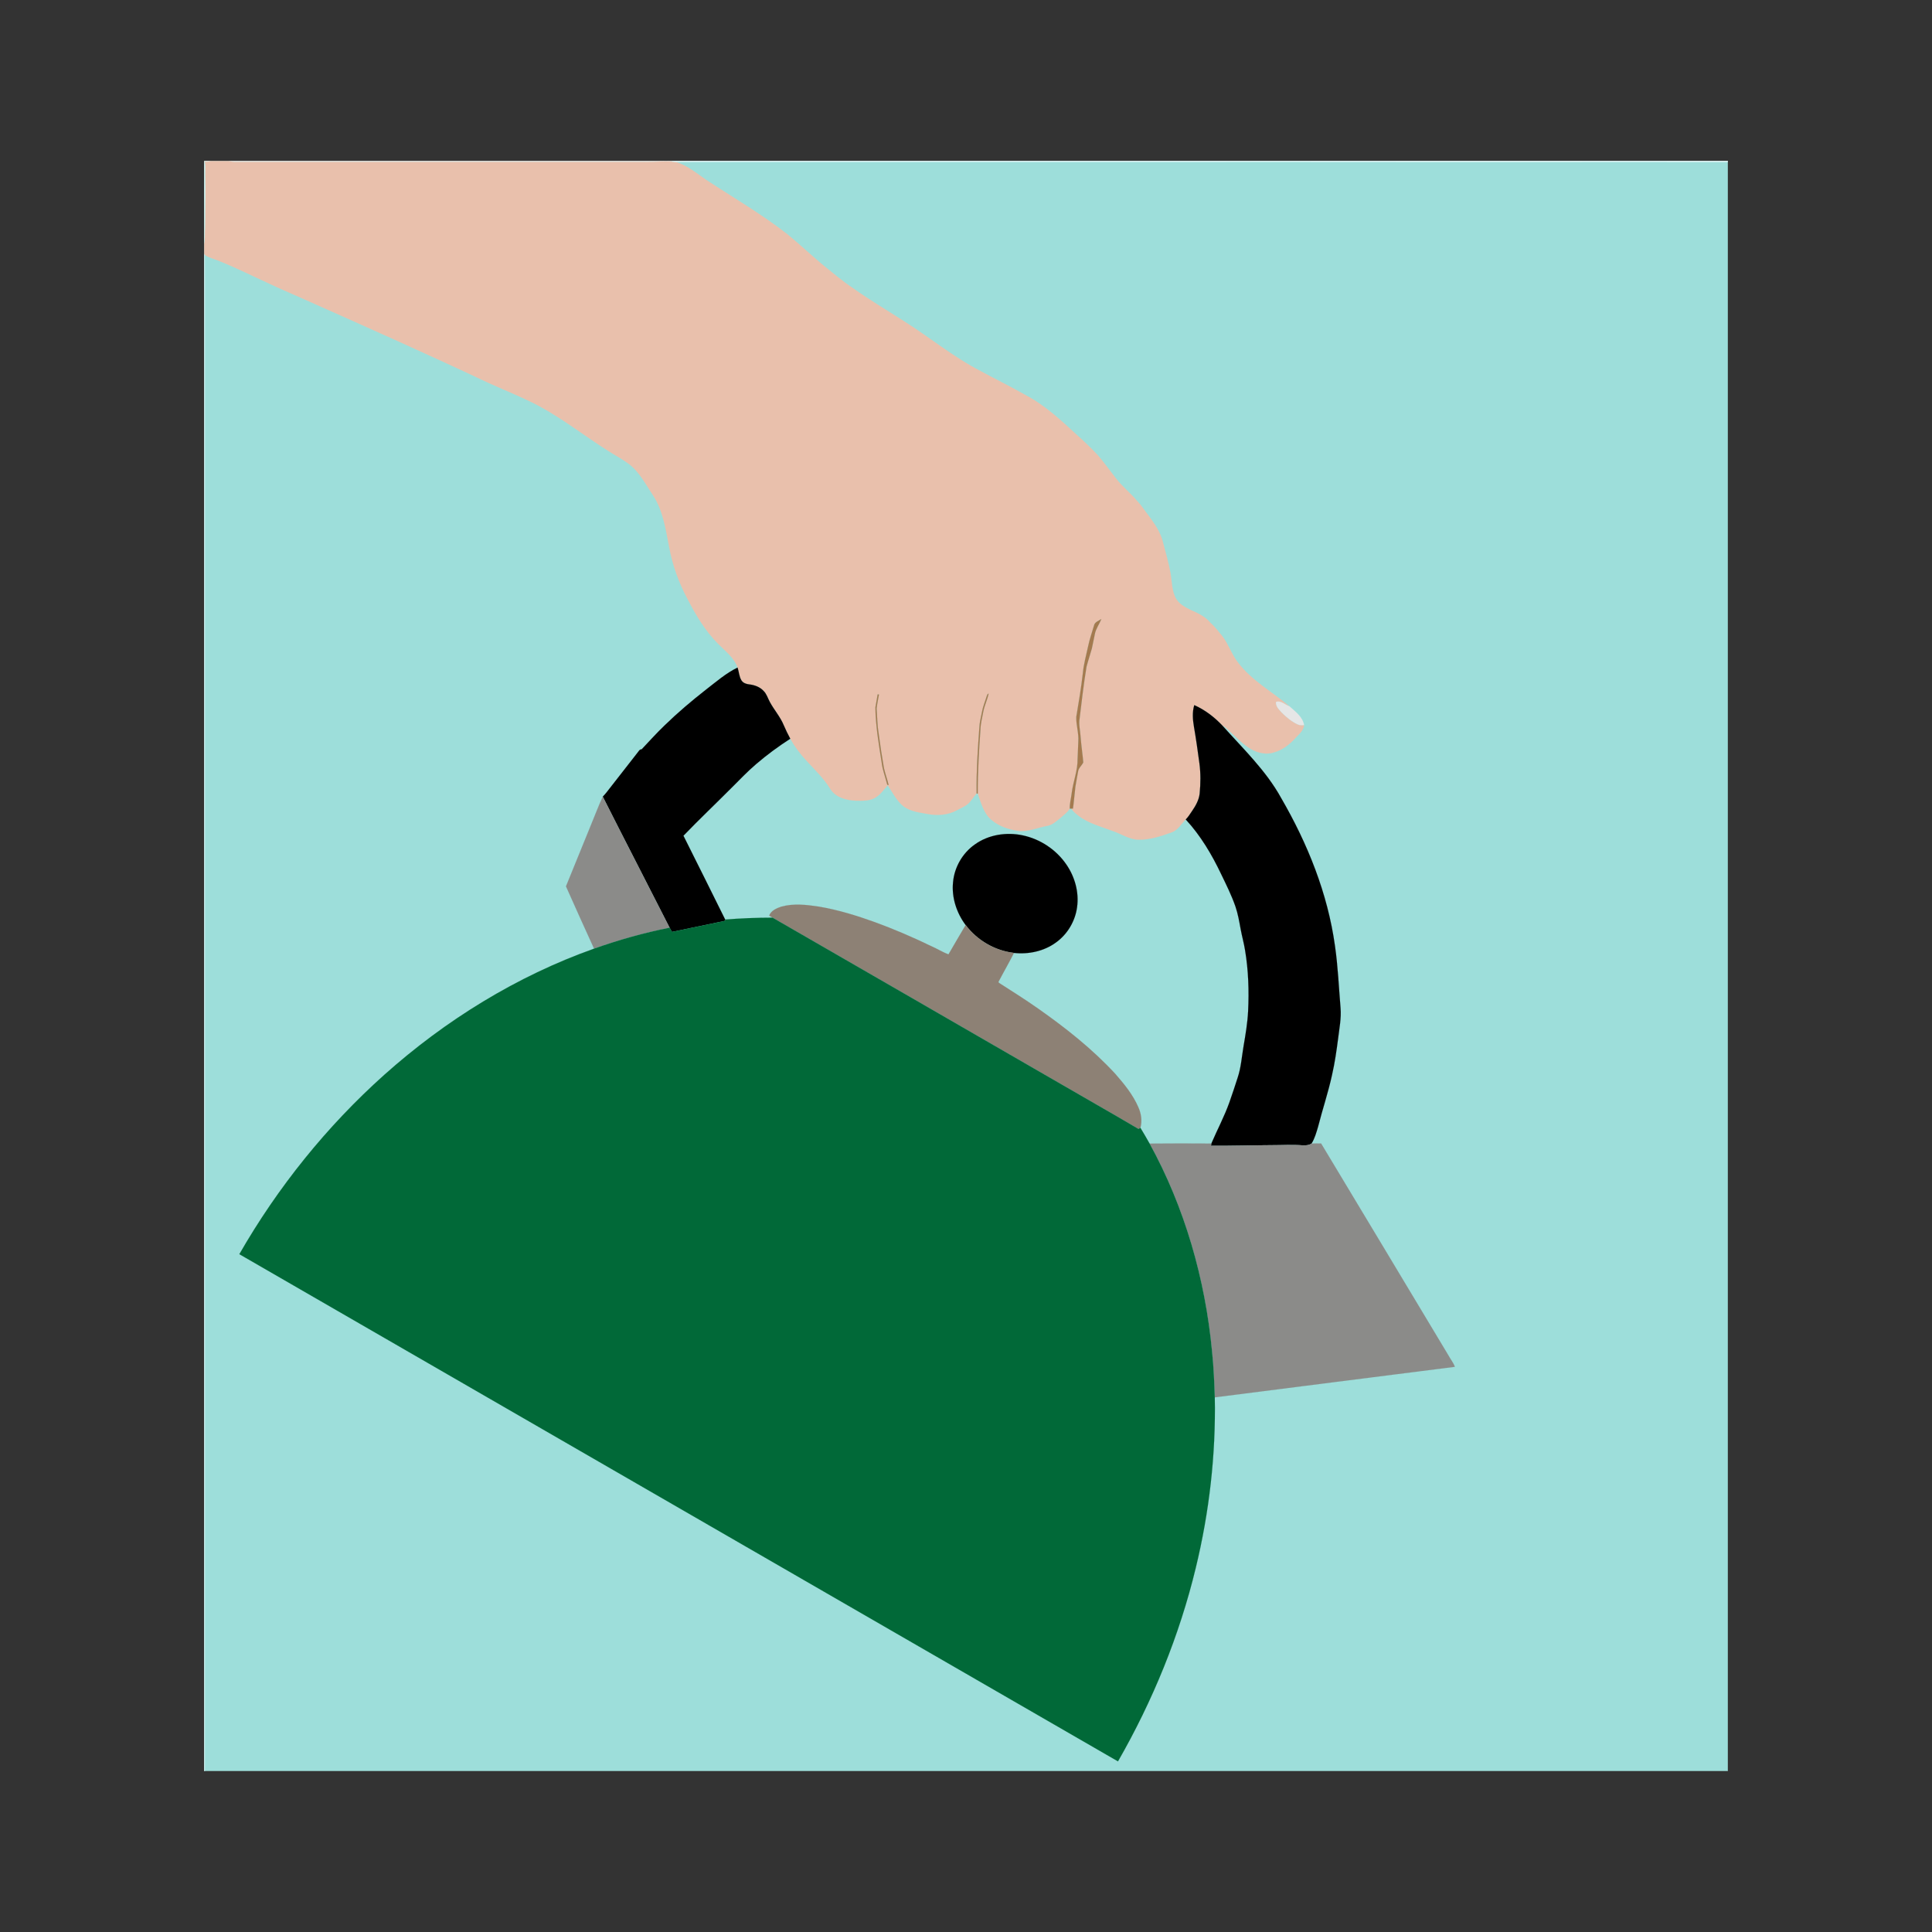 <svg:svg xmlns:svg="http://www.w3.org/2000/svg" enable-background="new 0 0 1817 1920" height="2304.0" id="Layer_1" version="1.1" viewBox="-243.5 -192.0 2304.0 2304.0" width="2304.0" x="0px" y="0px" xml:space="preserve">
<svg:rect x="-243.5" y="-192.0" width="2304.0" height="2304.0" fill="#333333" stroke="none"/>
<svg:g>
	<svg:rect fill="#9DDEDA" height="1920" stroke="#9DDEDA" stroke-width="0.094" width="1817" />
	<svg:g id="_x23_f6eae3ff">
		<svg:path d="M0,0h7.85C5.54,0.89,3.08,1.03,0.64,1.02L0,0.68V0z" fill="#F6EAE3" stroke="#F6EAE3" stroke-width="0.094" />
	</svg:g>
	<svg:g id="_x23_e9c0acff">
		<svg:path d="M7.85,0h21.52c2.49,0.59,5.03,1.03,7.6,1    c163,0,325.99-0.01,488.99,0c10.84,0.18,21.67-1.04,32.51-0.19c1.36,0.14,2.73,0.26,4.11,0.37    c13.54,4.08,24.47,13.36,35.94,21.21c32.51,21.39,66.32,40.97,97.04,65.01c14.08,11.56,27.4,24.03,41.33,35.78    c12.22,9.82,24.14,20.09,37.25,28.74c19.43,13.84,39.98,26,60.04,38.89c31.03,19.49,59.42,43.18,92.16,59.92    c17.47,9.59,35.46,18.24,52.74,28.18c23.39,12.13,42.73,30.32,61.95,48.01c8.64,7.67,16.95,15.71,24.86,24.13    c7.45,8.67,14.05,18.04,21.12,27.02c7.56,10.01,17.62,17.73,25.61,27.37c5.3,5.43,9.2,11.99,13.97,17.86    c6.67,9.19,13.38,18.71,16.39,29.82c3.3,12.84,7.13,25.56,9.45,38.62c1.65,9.67,1.46,19.92,5.86,28.92    c3.61,7.29,11.15,11.35,18.16,14.78c8.48,3.63,17.14,7.75,23.26,14.9c5.39,4.95,9.95,10.69,14.53,16.38    c7.34,9.54,10.89,21.36,18.25,30.87c16.35,21.95,40.99,35.19,61.57,52.59c-5.23-1.6-10.14-7.27-15.89-5    c-0.38,5.23,3.77,9.14,7.01,12.69c5.55,5.57,11.74,10.71,18.92,14.02c2.35,1.2,5.02,0.97,7.57,0.82    c-0.59,6.34-5.85,10.69-9.93,15.03c-6.99,7.69-15.44,14.61-25.63,17.43c-8.94,3.13-18.83,0.99-26.97-3.37    c-10.76-6.14-19.17-15.43-28.28-23.65c-2.11-1.68-3.89-3.95-6.55-4.77c-9.49-10.15-20.86-18.83-33.58-24.49    c-2.57,8.5-1.78,17.56-0.3,26.18c2.48,14.27,4.48,28.63,6.42,42.98c1.64,12.07,1.49,24.32,0.32,36.42    c-0.9,7.61-4.74,14.44-9.01,20.65c-2.37,3.49-4.61,7.12-7.59,10.14c-5.5,5.27-9.35,12.85-16.95,15.42    c-12.74,4.54-25.93,8.96-39.61,8.7c-10.92-0.31-20.09-6.86-30.15-10.22c-14.09-5.47-29.32-9.06-41.45-18.55    c-3.24-2.35-6.16-5.12-8.57-8.32c0.56,0,1.66-0.01,2.21-0.02c1.25-8.71,1.84-17.56,2.94-26.32    c0.89-6,2.15-11.94,3.18-17.92c0.59-4.34,4.49-7.06,6.2-10.88c-0.94-10.39-2.5-20.73-3.28-31.14    c-0.47-7-2.29-14.02-1.13-21.05c2.48-20.67,4.87-41.37,8.27-61.91c1.88-7.28,4.36-14.38,6.34-21.62    c1.3-5.78,2.34-11.61,3.59-17.39c1.24-6.43,5.42-11.73,7.68-17.79c-3.08,2.24-7.87,3.45-8.67,7.72    c-2.38,8.3-5.36,16.44-7.07,24.93c-2.26,10.64-5.28,21.16-6.26,32.03c-2.02,17.45-4.89,34.77-7.83,52.09    c-0.24,9.71,3.11,19.25,2.43,29.01c-0.16,6.97-0.65,13.94-0.88,20.91c0.27,14.04-5.33,27.26-7.03,41.07    c-0.65,6.11-2.51,12.11-2.26,18.29c-2.64,4.53-7.2,7.47-10.95,11.01c-4.76,3.61-9.26,8.24-15.31,9.47    c-11.98,2-23.6,7.77-36,5.98c-10.9-1.69-21.86-5.33-30.48-12.43c-9.93-7.72-12.87-20.64-17.03-31.87    c-0.1-25.5,1.39-50.97,3.23-76.4c0.15-7.16,2.05-14.08,3.31-21.08c1.38-7.46,4.91-14.33,6.4-21.75c-1.81,0.33-1.83,2.34-2.44,3.66    c-1.87,6.15-4.45,12.12-5.52,18.49c-1.16,6.15-2.86,12.25-3.07,18.54c-1.91,26.06-3.63,52.18-3.26,78.32    c-3.6,4.03-6.32,8.83-10.36,12.48c-3.93,3.38-8.91,5.11-13.36,7.67c-10.49,5.67-22.93,6.54-34.5,4.36    c-9.84-1.78-20.38-2.92-28.7-8.96c-8.52-6.57-12.98-16.62-19.11-25.17c-4.42,4.43-7.68,10.02-13.03,13.48    c-7.18,5.45-16.59,4.81-25.09,4.76c-11.46-0.47-24.19-3.9-30.54-14.3c-7.59-12.39-18.17-22.44-27.92-33.07    c-7.58-8.03-14.21-16.91-19.62-26.52c-2.8-5.25-5.44-10.58-7.75-16.06c-4.1-9.96-11.36-18.13-16.48-27.51    c-2.52-4.48-3.83-9.73-7.59-13.42c-4.36-4.78-10.75-7.05-17.04-7.79c-3.53-0.37-7.32-1.61-9.33-4.75    c-2.85-4.63-2.98-10.26-4.64-15.33c-4.23-12.1-14.95-19.83-23.56-28.68c-15.1-15.23-26.16-33.88-35.97-52.81    c-10.43-19.48-18.1-40.53-22.06-62.29c-4.16-21.09-7.19-43.28-19.23-61.63c-8.9-13.16-16.21-28.1-29.29-37.74    c-7.57-5.66-15.99-10-23.94-15.06c-30.39-19.24-58.69-41.98-91.05-57.96c-17.42-8.57-35.44-15.78-53.09-23.84    c-74.45-35.09-149.68-68.53-224.88-101.97c-11.78-5.3-23.7-10.26-35.35-15.83c-19.51-8.88-38.68-18.51-58.57-26.53    c-6.01-2.77-12.74-3.92-18.27-7.7L0,110.91V98.29c0.93-4.37,0.76-8.84,0.83-13.27C1.37,71.35,1.1,57.67,1.54,44    C1.91,31.99,0.83,19.98,1.27,7.97C1.38,5.64,1.13,3.3,0.64,1.02C3.08,1.03,5.54,0.89,7.85,0 M803.17,636.04    c-0.88,5.21-1.87,10.41-2.72,15.62c0.28,22.32,4.15,44.36,7.6,66.35c0.92,7.91,3.83,15.37,5.79,23.04    c0.53,1.11,0.3,3.58,2.35,3.03c-1.59-6.77-4-13.32-5.56-20.09c-2.38-13.58-4.48-27.22-6.27-40.89c-1.7-9.97-1.73-20.13-2.48-30.2    c0.62-5.59,1.85-11.09,2.82-16.62C804.32,636.22,803.55,636.1,803.17,636.04z" fill="#E9C0AC" stroke="#E9C0AC" stroke-width="0.094" />
	</svg:g>
	<svg:g id="_x23_f8e3dcff">
		<svg:path d="M29.37,0h528.38l0.72,0.81C547.63-0.04,536.8,1.18,525.96,1    c-163-0.01-325.99,0-488.99,0C34.4,1.03,31.86,0.59,29.37,0z" fill="#F8E3DC" stroke="#F8E3DC" stroke-width="0.094" />
	</svg:g>
	<svg:g id="_x23_f1fcfeff">
		<svg:path d="M557.75,0H1817v1.15c-414.01-0.2-828.02,0-1242.03-0.1    c-4.13,0.01-8.26-0.1-12.39,0.13c-1.38-0.11-2.75-0.23-4.11-0.37L557.75,0z" fill="#F1FCFE" stroke="#F1FCFE" stroke-width="0.094" />
	</svg:g>
	<svg:g id="_x23_d3edeaff">
		<svg:path d="M0,0.68l0.64,0.34C1.13,3.3,1.38,5.64,1.27,7.97    C0.83,19.98,1.91,31.99,1.54,44C1.1,57.67,1.37,71.35,0.83,85.02c-0.07,4.43,0.1,8.9-0.83,13.27V0.68z" fill="#D3EDEA" stroke="#D3EDEA" stroke-width="0.094" />
	</svg:g>
	<svg:g id="_x23_cfeef0ff">
		<svg:path d="M0,110.91l0.83,1.16c0.29,43.31,0.06,86.64,0.13,129.96    c0.02,340.01-0.01,680.01,0.01,1020.02C0.9,1481.37,1.07,1700.68,0.89,1920H0V110.91z" fill="#CFEEF0" stroke="#CFEEF0" stroke-width="0.094" />
	</svg:g>
	<svg:g id="_x23_a47a4fff">
		<svg:path d="M1061.17,553.97c0.8-4.27,5.59-5.48,8.67-7.72    c-2.26,6.06-6.44,11.36-7.68,17.79c-1.25,5.78-2.29,11.61-3.59,17.39c-1.98,7.24-4.46,14.34-6.34,21.62    c-3.4,20.54-5.79,41.24-8.27,61.91c-1.16,7.03,0.66,14.05,1.13,21.05c0.78,10.41,2.34,20.75,3.28,31.14    c-1.71,3.82-5.61,6.54-6.2,10.88c-1.03,5.98-2.29,11.92-3.18,17.92c-1.1,8.76-1.69,17.61-2.94,26.32    c-0.55,0.01-1.65,0.02-2.21,0.02c-0.39,0-1.17,0.01-1.57,0.01c-0.25-6.18,1.61-12.18,2.26-18.29    c1.7-13.81,7.3-27.03,7.03-41.07c0.23-6.97,0.72-13.94,0.88-20.91c0.68-9.76-2.67-19.3-2.43-29.01    c2.94-17.32,5.81-34.64,7.83-52.09c0.98-10.87,4-21.39,6.26-32.03C1055.81,570.41,1058.79,562.27,1061.17,553.97z" fill="#A47A4F" stroke="#A47A4F" stroke-width="0.094" />
		<svg:path d="M803.17,636.04c0.38,0.06,1.15,0.18,1.53,0.24    c-0.97,5.53-2.2,11.03-2.82,16.62c0.75,10.07,0.78,20.23,2.48,30.2c1.79,13.67,3.89,27.31,6.27,40.89    c1.56,6.77,3.97,13.32,5.56,20.09c-2.05,0.55-1.82-1.92-2.35-3.03c-1.96-7.67-4.87-15.13-5.79-23.04    c-3.45-21.99-7.32-44.03-7.6-66.35C801.3,646.45,802.29,641.25,803.17,636.04z" fill="#A47A4F" stroke="#A47A4F" stroke-width="0.094" />
		<svg:path d="M933,638.89c0.61-1.32,0.63-3.33,2.44-3.66    c-1.49,7.42-5.02,14.29-6.4,21.75c-1.26,7-3.16,13.92-3.31,21.08c-1.84,25.43-3.33,50.9-3.23,76.4l-1.35-0.22    c-0.37-26.14,1.35-52.26,3.26-78.32c0.21-6.29,1.91-12.39,3.07-18.54C928.55,651.01,931.13,645.04,933,638.89z" fill="#A47A4F" stroke="#A47A4F" stroke-width="0.094" />
	</svg:g>
	<svg:g id="_x23_000000ff">
		<svg:path d="M598.46,630.39c12.13-9.32,23.76-19.56,37.63-26.28    c1.66,5.07,1.79,10.7,4.64,15.33c2.01,3.14,5.8,4.38,9.33,4.75c6.29,0.74,12.68,3.01,17.04,7.79c3.76,3.69,5.07,8.94,7.59,13.42    c5.12,9.38,12.38,17.55,16.48,27.51c2.31,5.48,4.95,10.81,7.75,16.06c-14.21,9.17-27.88,19.21-40.71,30.23    c-10.43,8.9-19.82,18.89-29.55,28.52c-18.97,19.05-38.5,37.56-57.14,56.93c16.76,33.24,33.2,66.65,49.79,99.97    c0.11,0.27,0.34,0.8,0.45,1.07c-2.41,1.2-5.15,1.35-7.73,1.95c-18.74,3.87-37.48,7.77-56.2,11.71    c-0.99-1.65-1.93-3.31-2.79-5.01c-26.47-52.15-53.4-104.07-79.71-156.3c1.38-1.49,2.81-2.94,4.06-4.53    c12.59-16.13,25.18-32.25,37.76-48.39c1.23-1.49,2.24-3.65,4.51-3.49c9.05-9.58,17.87-19.43,27.41-28.55    C564.69,657.9,581.32,643.81,598.46,630.39z" stroke="#000000" stroke-width="0.094" />
		<svg:path d="M1180.73,648.89c12.72,5.66,24.09,14.34,33.58,24.49    c24.67,27.59,51.98,53.54,70,86.27c31.55,54.36,55.55,113.9,64.2,176.43c3.56,24.52,4.55,49.3,6.64,73.97    c1.04,12.25-1.47,24.35-2.91,36.46c-1.87,14.56-3.97,29.13-7.25,43.46c-4.52,20.79-11.36,40.98-16.6,61.59    c-2.04,6.91-3.97,14.03-7.84,20.19c-3.14,2.05-6.94,2.34-10.57,2.13c-12.32-1-24.68-0.19-37.02-0.21    c-24.12,0.1-48.24,0.91-72.36,0.7c0.13-0.66,0.39-1.99,0.51-2.65c7.04-16.48,15.56-32.34,21.56-49.25    c3.51-9.79,6.66-19.7,9.9-29.58c3.98-11.98,4.8-24.66,6.91-37.03c2.36-13.87,4.74-27.79,5.47-41.87    c1.16-24.32,0.41-48.83-3.65-72.88c-1.34-8.45-3.73-16.69-5.25-25.11c-1.69-9.08-3.21-18.25-6.23-27    c-4.63-13.33-10.95-25.98-17.07-38.66c-11.14-23.38-24.52-45.99-42.18-65.08c2.98-3.02,5.22-6.65,7.59-10.14    c4.27-6.21,8.11-13.04,9.01-20.65c1.17-12.1,1.32-24.35-0.32-36.42c-1.94-14.35-3.94-28.71-6.42-42.98    C1178.95,666.45,1178.16,657.39,1180.73,648.89z" stroke="#000000" stroke-width="0.094" />
		<svg:path d="M919.09,815.03c16.26-11.67,37.61-14.96,56.99-10.82    c20.92,4.38,39.98,17.07,52.06,34.7c10.19,14.77,15.34,33.29,12.77,51.17c-2.25,16.53-11.46,32.04-25.02,41.79    c-14.3,10.5-32.7,14.42-50.18,12.52c-22.69-2.58-43.95-15-57.63-33.23c-10.86-14.53-16.89-33.01-15-51.19    C894.68,842.16,904.42,825.27,919.09,815.03z" stroke="#000000" stroke-width="0.094" />
	</svg:g>
	<svg:g id="_x23_e6e6e6ff">
		<svg:path d="M1278.17,645.18c5.75-2.27,10.66,3.4,15.89,5    c7.04,6.32,15.9,12.57,17.61,22.53c-2.55,0.15-5.22,0.38-7.57-0.82c-7.18-3.31-13.37-8.45-18.92-14.02    C1281.94,654.32,1277.79,650.41,1278.17,645.18z" fill="#E6E6E6" stroke="#E6E6E6" stroke-width="0.094" />
	</svg:g>
	<svg:g id="_x23_8b8b89ff">
		<svg:path d="M461.14,792.1c4.76-11.34,8.98-22.93,14.19-34.06    c26.31,52.23,53.24,104.15,79.71,156.3c-30.6,6.06-60.69,14.57-90.1,24.97c-11.22-24.74-22.52-49.46-33.49-74.31    C441.34,840.7,451.24,816.4,461.14,792.1z" fill="#8B8B89" stroke="#8B8B89" stroke-width="0.094" />
		<svg:path d="M1127.43,1171.77c24.56-0.28,49.12-0.19,73.68-0.05    c-0.12,0.66-0.38,1.99-0.51,2.65c24.12,0.21,48.24-0.6,72.36-0.7c12.34,0.02,24.7-0.79,37.02,0.21    c3.63,0.21,7.43-0.08,10.57-2.13c3.81-0.24,7.63-0.11,11.46-0.08c50.84,84.32,101.4,168.81,152.12,253.2    c2.35,4.42,5.73,8.38,7.34,13.13c-95.45,11.97-190.85,24.38-286.29,36.41c-0.63-18.18-1.38-36.37-3.26-54.47    C1193.76,1333.42,1169.38,1248.05,1127.43,1171.77z" fill="#8B8B89" stroke="#8B8B89" stroke-width="0.094" />
	</svg:g>
	<svg:g id="_x23_8d8175ff">
		<svg:path d="M688.12,889.24c14.68-4.09,30.15-2.31,44.99-0.05    c22.65,3.82,44.69,10.59,66.27,18.36c23,8.37,45.51,18.06,67.54,28.7c7.02,3.02,13.52,7.23,20.7,9.86    c6.83-11.65,13.51-23.39,20.46-34.95c13.68,18.23,34.94,30.65,57.63,33.23c-5.78,11.52-12.29,22.67-18.25,34.1    c-0.89,1.23,0.99,1.81,1.7,2.45c15.19,9.75,30.48,19.36,45.24,29.77c32.95,23.09,64.73,48.24,92.09,77.86    c10.59,12.1,21.01,24.79,27.47,39.66c3.49,7.72,4.79,16.48,2.53,24.75c-0.76,0.45-1.5,0.92-2.23,1.41    c-33.95-20.02-68.28-39.41-102.35-59.24c-111.37-64.26-222.67-128.66-334.11-192.8c-1.34-0.84-2.66-1.66-3.98-2.48    C676.02,893.93,682.53,891.15,688.12,889.24z" fill="#8D8175" stroke="#8D8175" stroke-width="0.094" />
	</svg:g>
	<svg:g id="_x23_016938ff">
		<svg:path d="M621.31,904.62c18.79-1.54,37.64-2.24,56.49-2.27    c111.44,64.14,222.74,128.54,334.11,192.8c34.07,19.83,68.4,39.22,102.35,59.24c0.73-0.49,1.47-0.96,2.23-1.41    c3.84,6.14,7.33,12.5,10.94,18.79c41.95,76.28,66.33,161.65,74.49,248.17c1.88,18.1,2.63,36.29,3.26,54.47    c1.3,68.35-6.54,136.81-22.65,203.23c-19.52,80.93-51.39,158.7-92.79,230.87C740.41,1706.99,391.23,1505.23,41.93,1303.67    c45.82-79.83,104.26-152.49,172.86-213.89c72.97-65.19,157.82-117.63,250.15-150.47c29.41-10.4,59.5-18.91,90.1-24.97    c0.86,1.7,1.8,3.36,2.79,5.01c18.72-3.94,37.46-7.84,56.2-11.71c2.58-0.6,5.32-0.75,7.73-1.95    C621.65,905.42,621.42,904.89,621.31,904.62z" fill="#016938" stroke="#016938" stroke-width="0.094" />
	</svg:g>
</svg:g>
</svg:svg>